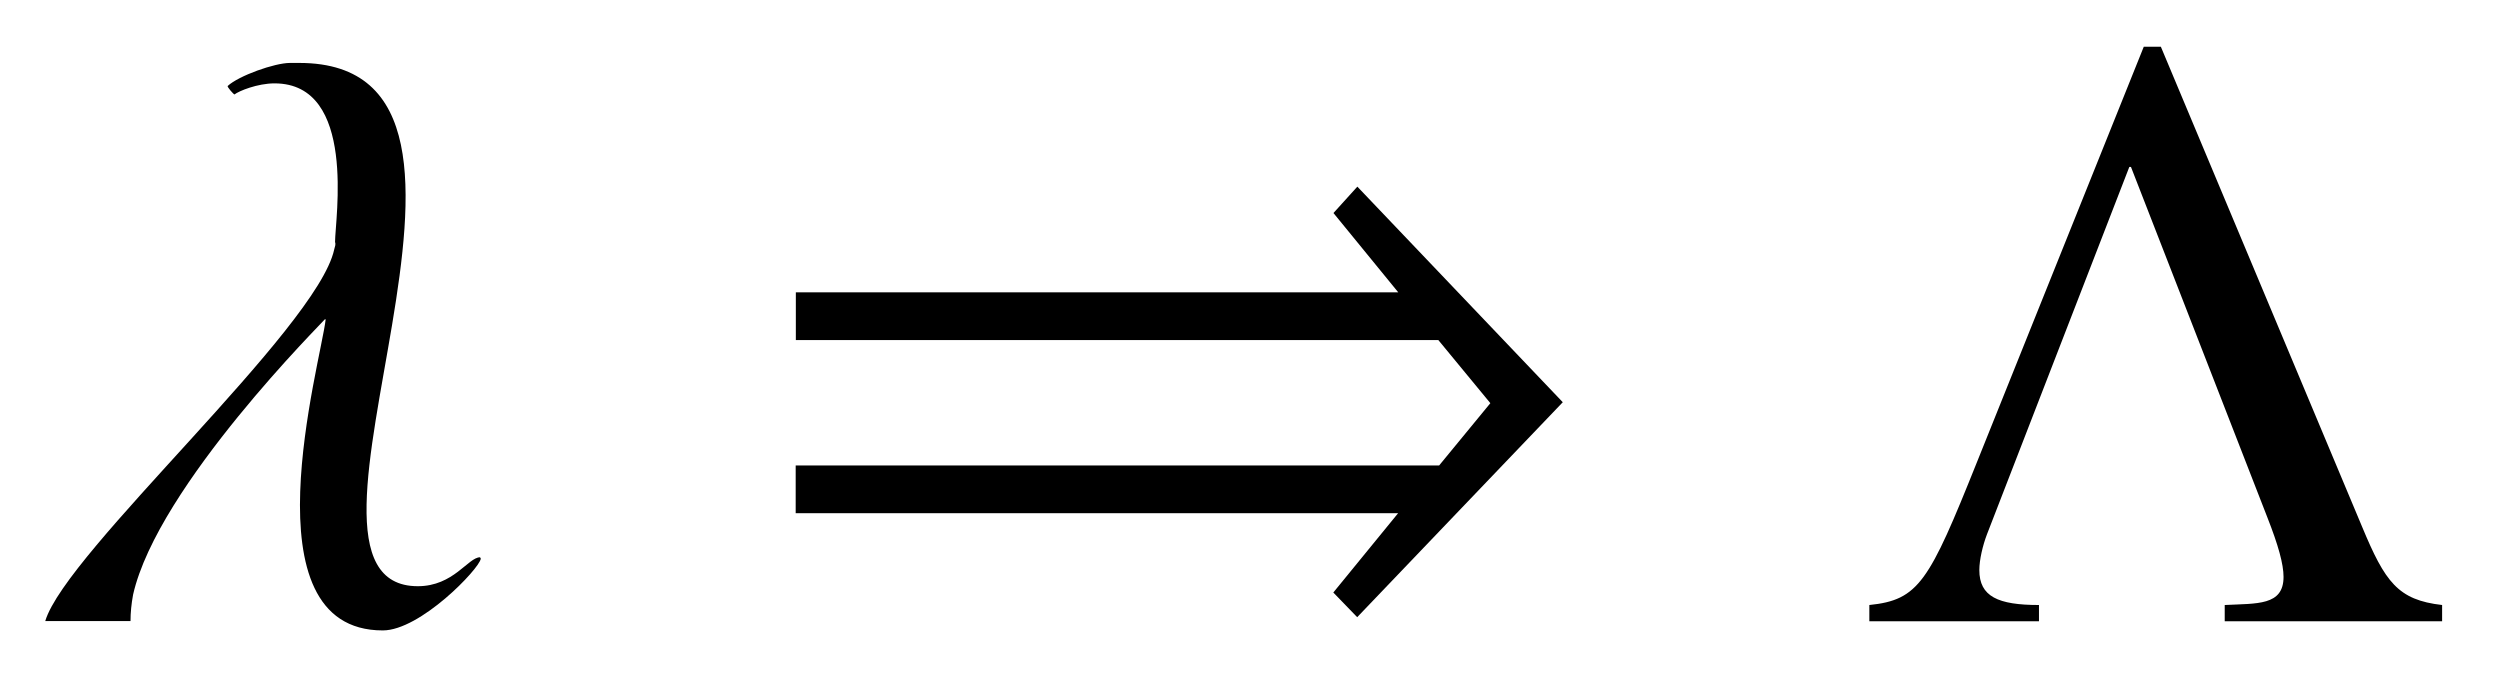 <?xml version='1.0' encoding='UTF-8'?>
<!-- This file was generated by dvisvgm 3.2.2 -->
<svg version='1.1' xmlns='http://www.w3.org/2000/svg' xmlns:xlink='http://www.w3.org/1999/xlink' width='29.115pt' height='7.834pt' viewBox='-.5 -7.235 29.115 7.834'>
<defs>
<use id='g23-3' xlink:href='#g20-3' transform='scale(1.37)'/>
<path id='g20-3' d='m4.978 0v-.138c-.377-.043-.485-.196-.681-.667l-1.71-4.079h-.145l-1.42 3.536c-.406 1.014-.493 1.167-.913 1.21v.138h1.442v-.138c-.348 0-.507-.072-.507-.297c0-.087 .029-.21 .065-.304l1.21-3.123h.014l1.159 2.978c.094 .239 .138 .399 .138 .507c0 .246-.225 .225-.5 .239v.138h1.848z'/>
<use id='g38-41' xlink:href='#g32-41' transform='scale(1.818)'/>
<path id='g32-41' d='m5.252-1.403l-1.316-1.381l-.153 .169l.415 .508h-3.859v.306h4.116l.333 .404l-.328 .399h-4.122v.306h3.859l-.415 .508l.153 .158l1.316-1.376z'/>
<path id='g47-95' d='m5.231-.725l-.01-.02c-.139 0-.308 .337-.725 .337c-1.876 0 1.538-6.094-1.38-6.094h-.109c-.179 0-.596 .149-.725 .268c-.01 .01 .069 .099 .079 .099c.05-.04 .268-.129 .466-.129c.963 0 .705 1.588 .705 1.846c.01 .03 0 .05-.01 .089c-.199 .923-3.127 3.524-3.365 4.327h.993c0-.099 .01-.199 .03-.308c.288-1.27 2.233-3.196 2.233-3.206h.01c-.06 .516-.953 3.623 .665 3.623c.437 0 1.122-.715 1.141-.834z'/>
</defs>
<g id='page402'>
<g fill='currentColor'>
<use x='-.13' y='0' xlink:href='#g47-95'/>
<use x='8.152' y='0' xlink:href='#g38-41'/>
<use x='21.121' y='0' xlink:href='#g23-3'/>
</g>
</g>
</svg>